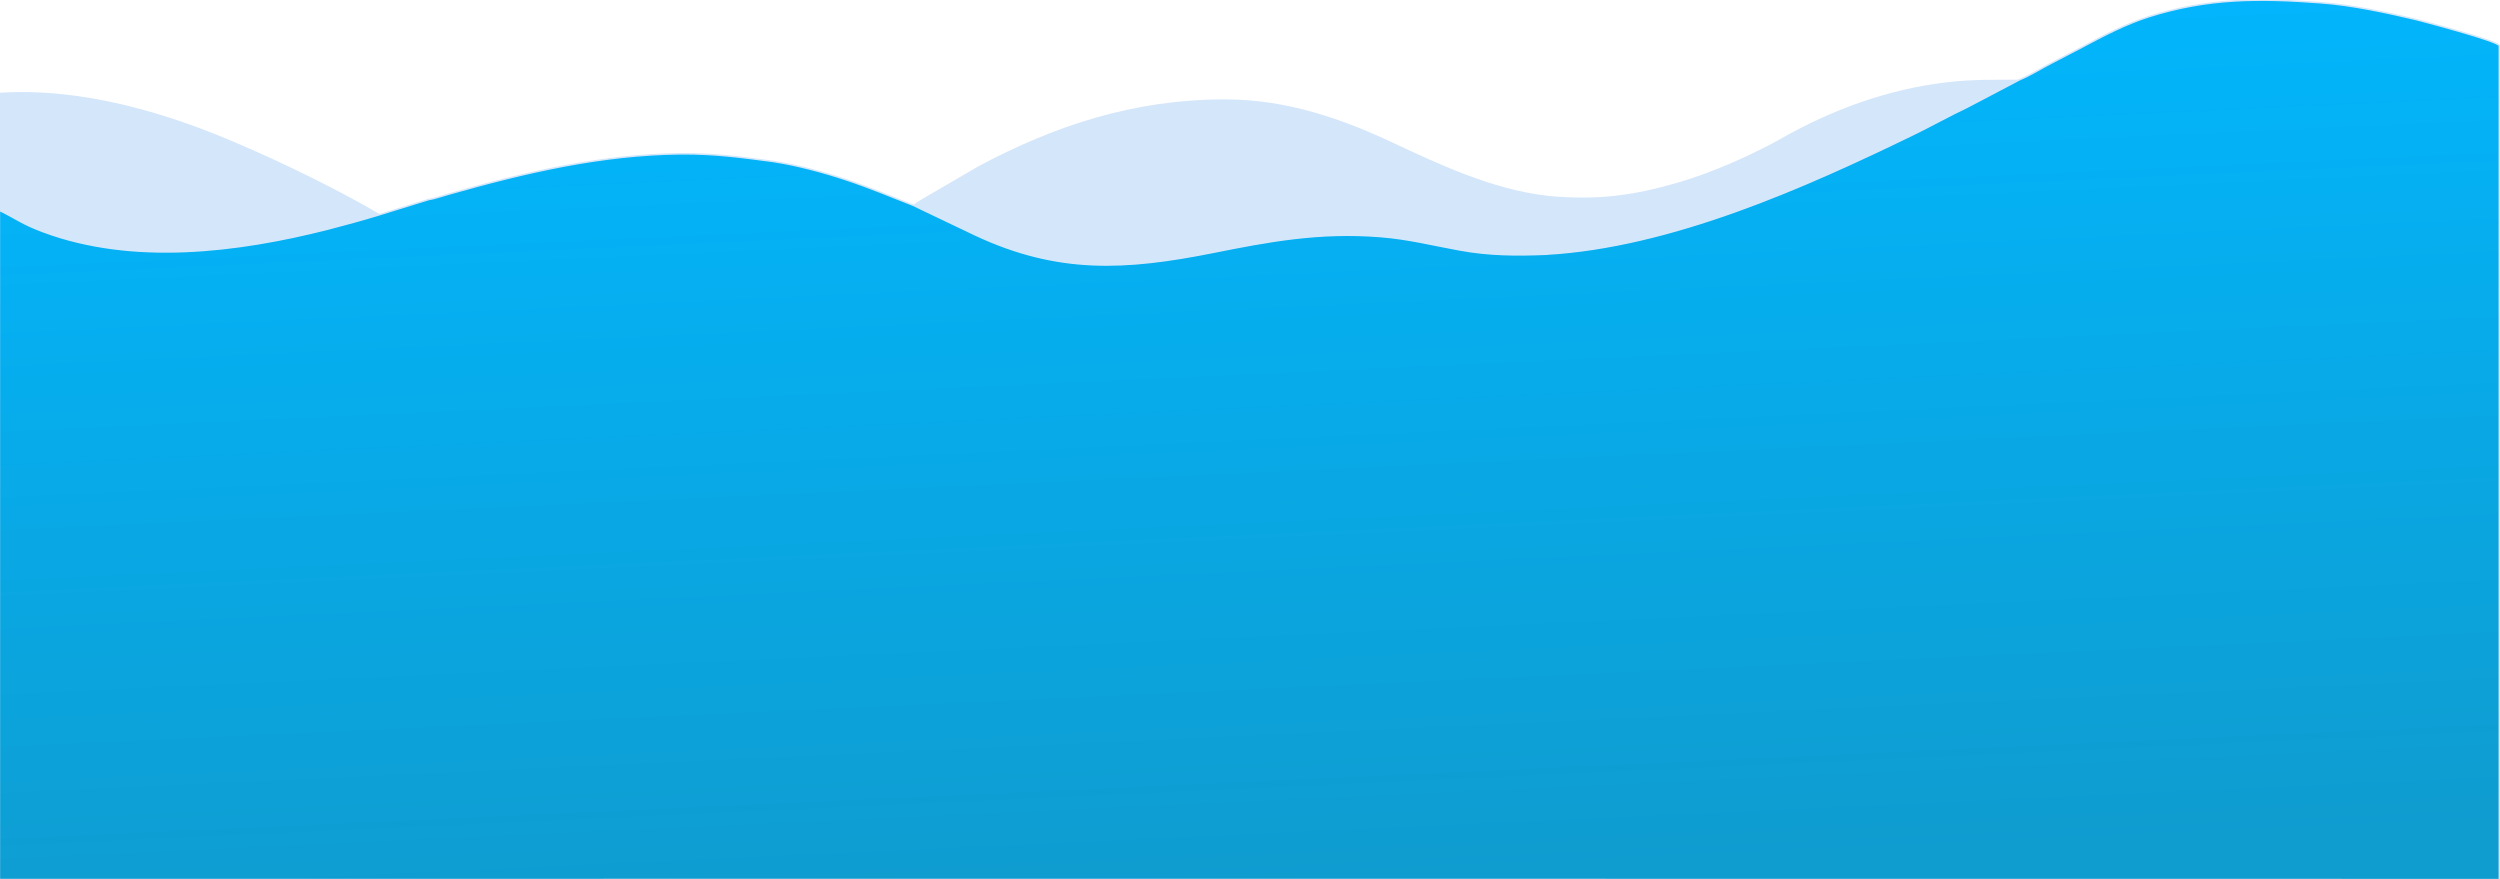 <?xml version="1.0" encoding="UTF-8"?>
<!DOCTYPE svg PUBLIC "-//W3C//DTD SVG 1.1//EN" "http://www.w3.org/Graphics/SVG/1.1/DTD/svg11.dtd">
<!-- Creator: CorelDRAW 2019 (64-Bit Evaluation Version) -->
<svg xmlns="http://www.w3.org/2000/svg" xml:space="preserve" width="319.03mm" height="112.233mm" version="1.1" style="shape-rendering:geometricPrecision; text-rendering:geometricPrecision; image-rendering:optimizeQuality; fill-rule:evenodd; clip-rule:evenodd"
viewBox="0 0 31902.98 11223.3"
 xmlns:xlink="http://www.w3.org/1999/xlink">
 <defs>
  <style type="text/css">
   <![CDATA[
    .str0 {stroke:#D4E6FA;stroke-width:20;stroke-miterlimit:22.926}
    .fil0 {fill:#D4E6FA}
    .fil1 {fill:url(#id0)}
   ]]>
  </style>
  <linearGradient id="id0" gradientUnits="userSpaceOnUse" x1="15683.52" y1="-34.05" x2="16203.13" y2="11260.88">
   <stop offset="0" style="stop-opacity:1; stop-color:#01B7FF"/>
   <stop offset="1" style="stop-opacity:1; stop-color:#0F9CCF"/>
  </linearGradient>
 </defs>
 <g id="Layer_x0020_1">
  <g id="_1780484424112">
   <path class="fil0" d="M-8.2 3244.99l0 -2060.72c1071.7,-72.35 2177.07,273.33 3038.36,645.82 583.54,249.21 1315.78,605.62 1857.24,927.19 86.97,53.6 541.46,308.17 580.74,351.05l-634.05 195.62c-218.83,66.99 -429.24,123.27 -653.68,182.22 -1153.06,292.09 -2485.67,458.24 -3630.31,32.16 -272.13,-101.83 -333.86,-163.47 -558.3,-273.34z"/>
   <path class="fil1 str0" d="M-8.19 2683.31c224.43,109.87 286.15,171.51 558.29,273.34 1144.64,426.08 2477.25,259.93 3630.31,-32.16 224.44,-58.95 434.85,-115.23 653.68,-182.22l634.04 -195.62c67.34,-8.04 179.56,-48.24 249.7,-67 970.7,-276.01 1961.04,-509.15 2979.43,-517.19 432.05,-2.68 771.51,45.56 1181.12,99.15l0 0.61c300.57,46.67 638.84,138.26 912.88,229.85 308.68,101.83 572.45,214.38 861.48,326.93l796.94 380.52c1055.09,493.08 1913.76,442.16 3022.18,222.42 721.17,-144.7 1363.77,-265.29 2141.07,-203.66 370.4,29.48 673.46,109.87 1018.62,171.51 372.7,68.54 720.96,69.65 1100.89,54.36l0 -0.77c1593.52,-91.11 3302.07,-854.84 4679.57,-1524.78 232.85,-112.54 460.1,-241.17 687.34,-348.36l673.32 -353.73c129.06,-50.91 274.94,-144.71 406.8,-211.7 134.67,-69.67 263.72,-136.67 401.19,-209.02 255.3,-136.67 547.07,-289.41 841.65,-383.2 749.06,-235.82 1388.72,-238.5 2205.12,-176.86l0 0.29c380.02,27.41 836.45,125.85 1191.1,209.78 60.67,15.09 1061.31,276.66 1076.31,337.02l0 10642.23c-10636.27,0 -21268.72,-3.54 -31903.03,-0.66l0 -8541.08z"/>
   <path class="fil0" d="M11652.74 2618.97c28.06,-32.16 154.33,-99.15 196.43,-125.95l634.18 -369.8c968.11,-517.19 1986.73,-857.52 3154.07,-854.84 796.94,0 1504.08,257.25 2124.23,546.67 572.45,267.97 1279.59,605.62 1989.53,683.33l0 1.68c632.42,56.15 1075.49,-0.65 1653.34,-167.82 446.07,-128.63 967.89,-361.77 1332.61,-568.11 636.84,-361.76 1357.86,-629.74 2120.95,-715.49 322.63,-37.52 591.96,-29.48 914.59,-32.16l-673.32 353.73c-227.24,107.19 -454.49,235.82 -687.34,348.36 -1372.11,667.32 -3072.65,1427.6 -4660.83,1523.59l0 1.19c-387.24,16.08 -740.81,16.08 -1119.63,-53.59 -345.16,-61.64 -648.22,-142.03 -1018.62,-171.51 -777.3,-61.63 -1419.9,58.96 -2141.07,203.66 -1108.42,219.74 -1967.09,270.66 -3022.18,-222.42l-796.94 -380.52z"/>
  </g>
 </g>
</svg>

